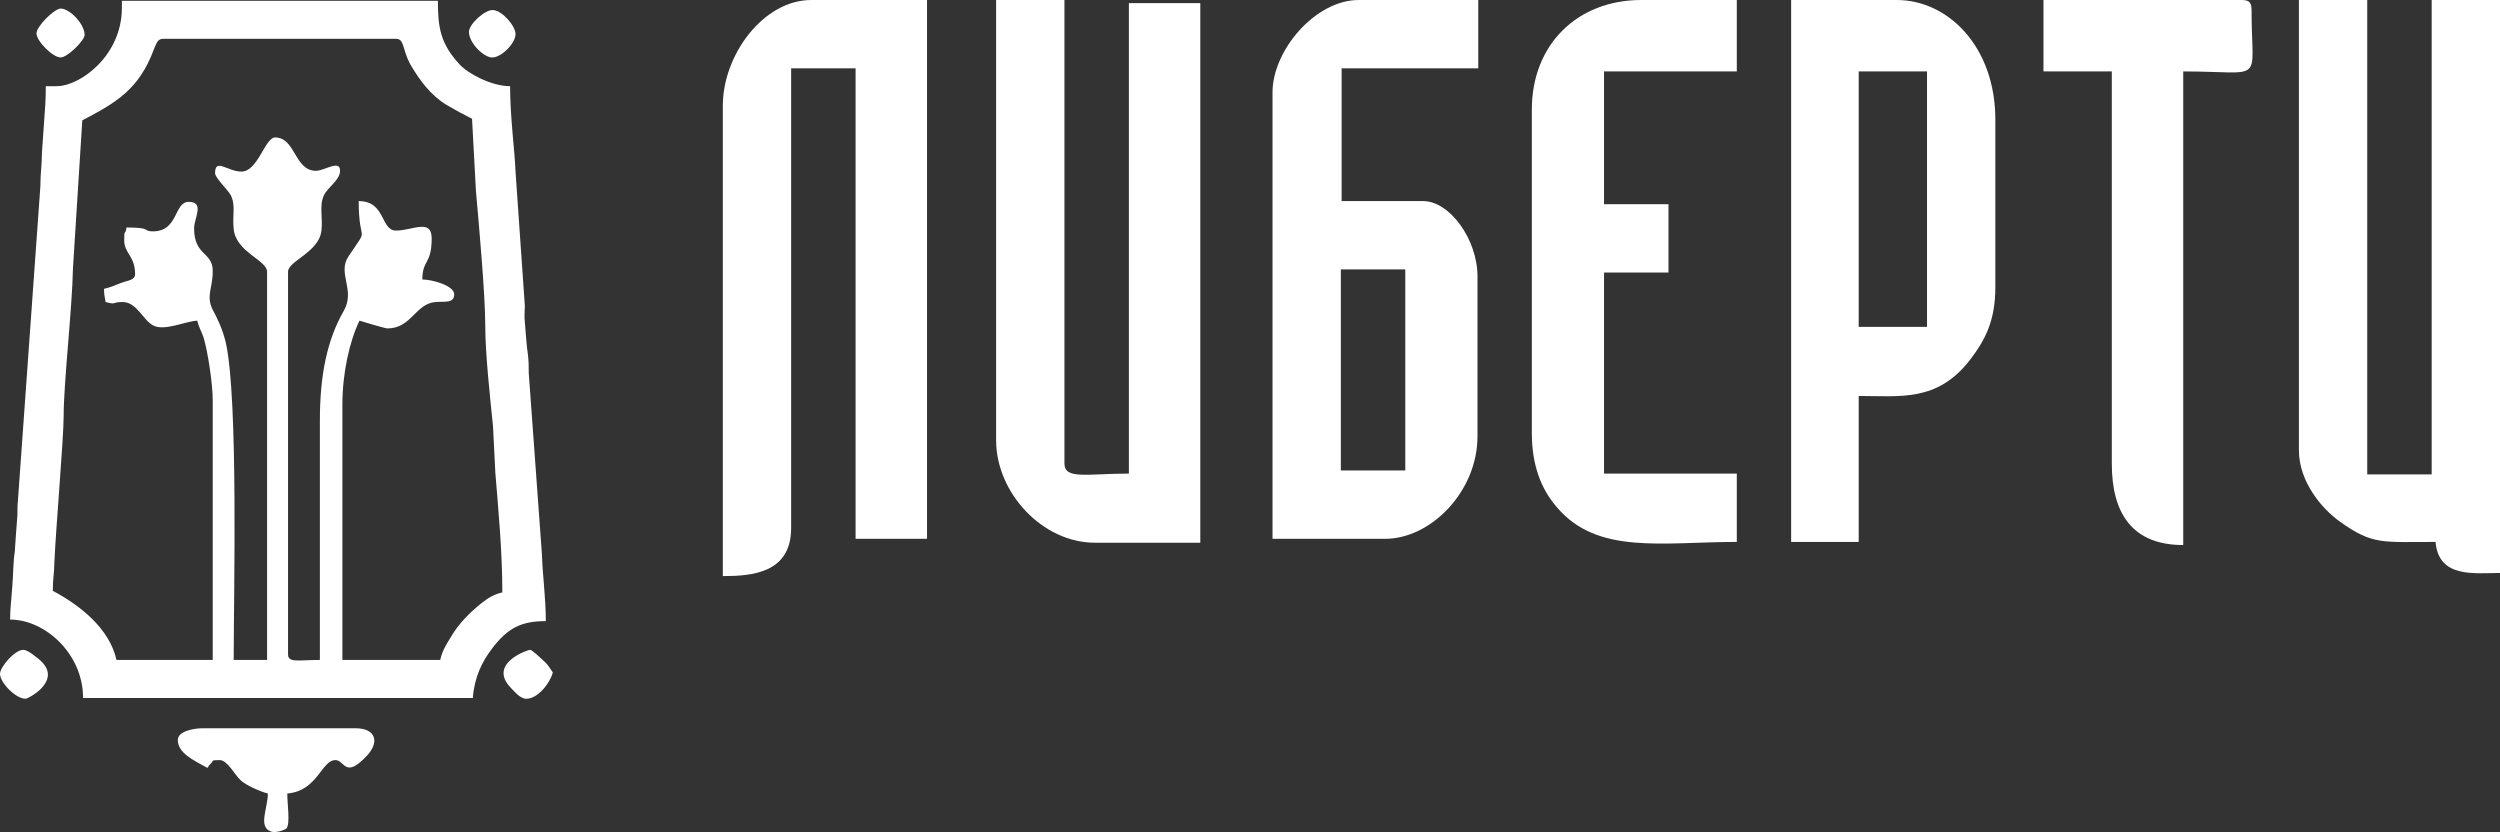 <?xml version="1.0" encoding="utf-8"?>
<!-- Generator: Adobe Illustrator 22.0.1, SVG Export Plug-In . SVG Version: 6.00 Build 0)  -->
<svg version="1.1" id="Layer_1" xmlns="http://www.w3.org/2000/svg" xmlns:xlink="http://www.w3.org/1999/xlink" x="0px" y="0px"
	 viewBox="0 0 322 107.2" style="enable-background:new 0 0 322 107.2;" xml:space="preserve">
<rect x="0" y="0" width="322" height="107.2" fill="#333333" stroke="none"/>
<style type="text/css">
	.st0{fill-rule:evenodd;clip-rule:evenodd;fill:#FFFFFF;}
</style>
<path class="st0" d="M31.1,22.1c-1.8,0-3.4-1.8-3.4,0.2c0,0.6,1.6,2.1,2,2.8c0.7,1.3,0.2,2.7,0.4,4.4c0.3,3,4.3,4,4.3,5.5V85h-4.3
	c0-8.6,0.6-33.4-1-40.8c-0.4-1.7-1-3-1.7-4.3c-0.9-1.8,0-2.7,0-5c0-2.5-2.4-1.9-2.4-5.5c0-1.3,1.4-3.4-0.7-3.4
	c-1.9,0-1.3,3.8-4.6,3.8c-1.4,0,0-0.5-3.4-0.5C16.1,30.5,16,29.3,16,31c0,1.6,1.4,2,1.4,4.3c0,0.8-0.9,0.8-1.7,1.1
	c-0.8,0.3-1.4,0.6-2.3,0.8c0,0.9,0.1,1,0.2,1.7c1.5,0.4,0.7,0,2.2,0c1.8,0,2.6,2.3,3.9,3c1.4,0.8,4.1-0.5,5.7-0.6
	c0.2,0.8,0.5,1.3,0.8,2.1c0.6,2,1.2,6.1,1.2,8.2V85H15c-0.9-4.1-4.8-7.1-8.2-8.9c0-1.6,0.2-2.4,0.2-3.6c0.2-4.6,1.2-16,1.2-19
	c0-4.2,1.1-13.8,1.2-19l1.2-19c4.4-2.3,7.3-4,9.2-9.1C20.1,5.8,20.2,5,21,5h30c1.1,0,0.8,1.3,1.8,3.2c1.2,2.1,2.7,4.1,4.7,5.3
	c1.2,0.7,2.1,1.2,3.3,1.8l0.5,9.3c0.4,4.5,1.2,13.4,1.2,17.3c0,3.6,0.6,9.1,1,13l0.3,6c0.4,4.9,0.9,10.2,0.9,15.4
	c-1.2,0.3-1.8,0.7-2.7,1.4c-1.5,1.2-2.9,2.6-3.9,4.3c-0.6,1-1.1,1.7-1.4,3H44.1V52.1c0-4,0.9-8.1,2.2-10.8c0.3,0.1,3.3,1,3.6,1
	c3.1,0,3.6-3.2,6.2-3.4c1.2-0.1,2.4,0.2,2.4-1c0-1.1-2.8-1.9-4.1-1.9c0-2.6,1.2-1.9,1.2-5.3c0-2.6-2.5-1-4.6-1c-2,0-1.3-3.8-4.8-3.8
	c0,5.9,1.5,2.9-1.3,7.1c-1.5,2.2,0.9,4.3-0.6,7c-2.2,3.8-3.1,8.4-3.1,14.2V85c-2.7,0-4.1,0.4-4.1-0.7V35c0-1.4,4-2.5,4.3-5.3
	c0.2-1.6-0.3-3.2,0.3-4.5c0.5-1.1,2.1-2,2.1-3.2c0-1.5-2,0-3.1,0c-2.8,0-2.6-4.3-5.3-4.3C34.1,17.8,33.2,22.1,31.1,22.1L31.1,22.1z
	 M15.7,1c0,6.2-5.4,10.1-8.4,10.1H5.9c0,1.8-0.1,2.9-0.2,4.3l-0.3,4.3c0,1.6-0.2,2.6-0.2,4.3L2.3,64.6c-0.1,0.8,0,1.6-0.1,2.3
	c-0.1,1.1-0.2,2.9-0.3,4.2c-0.2,1.1-0.2,3.2-0.3,4.2c-0.1,1.6-0.3,3.1-0.3,4.5c4.5,0,9.4,4.4,9.4,10.1h50.2c0.2-2.7,1.2-4.7,2.5-6.4
	c2-2.6,3.7-3.5,6.9-3.5c0-3.1-0.4-5.6-0.5-8.6L68.1,48c0-0.9,0-1.4-0.1-2.3c-0.2-1.2-0.3-3.2-0.4-4.2c-0.1-0.7,0-1.4,0-2.1
	l-1.2-17.3c-0.1-2.7-0.7-7-0.7-11c-2.4,0-5.4-1.6-6.5-2.8c-2.5-2.7-2.8-4.8-2.8-8.2H15.7V1L15.7,1z"/>
<path class="st0" d="M93.1,13.6v60.6c3.8,0,8.8-0.4,8.8-6.2V8.8h8.3v60.6h9.2V0h-14.9C98.3,0,93.1,7.1,93.1,13.6L93.1,13.6z"/>
<path class="st0" d="M296.1,58c0,4,2.9,7.5,5.3,9.2c4.2,3,5.4,2.6,12.3,2.6c0.4,4.7,5,4,8.3,4V0h-8.8v61.1h-8.3V0h-8.8V58L296.1,58z
	"/>
<path class="st0" d="M128.3,56.7c0,6.8,6,13.2,12.7,13.2h13.6V0.4h-9.2v60.6c-5.4,0-8.3,0.8-8.3-1.3V0h-8.8V56.7L128.3,56.7z"/>
<path class="st0" d="M172.7,34.7h8.3v25.9h-8.3V34.7L172.7,34.7z M163.9,11.9v57.5h14.5c5.9,0,11.9-6.1,11.9-13.2V35.6
	c0-4.8-3.6-9.7-7-9.7h-10.5V8.8h17.6V0h-15.4C169.4,0,163.9,6.5,163.9,11.9L163.9,11.9z"/>
<path class="st0" d="M239.4,9.2h8.8v32.9h-8.8V9.2L239.4,9.2z M230.6,69.8h8.8V51c5.3,0,10.1,0.8,14.3-4.6c2-2.6,3.3-5.1,3.3-9.4
	V15.4C257,6,250.9,0,244.3,0h-13.6V69.8L230.6,69.8z"/>
<path class="st0" d="M197.3,14.1v41.7c0,4.1,1.2,7.2,3.2,9.5c5.2,6.2,13.6,4.5,23.2,4.5v-8.8h-17.1V35.1h8.3v-8.8h-8.3V9.2h17.1V0
	h-12.3C203.1,0,197.3,5.8,197.3,14.1L197.3,14.1z"/>
<path class="st0" d="M263.2,9.2h8.8v50.5c0,6.5,2.7,10.5,9.2,10.5V9.2c10.7,0,8.8,1.8,8.8-7.9c0-1-0.3-1.3-1.3-1.3h-25.5V9.2
	L263.2,9.2z"/>
<path class="st0" d="M22.9,95.3c0,1.7,2,2.6,3.8,3.6c0.1-0.1,0.2-0.2,0.2-0.3l0.2-0.2c0.5-0.4-0.1-0.5,1.2-0.5c1,0,2,2,2.7,2.6
	c0.6,0.6,2.6,1.5,3.5,1.7c0,1.9-1.3,4.3,0.4,4.9c0.5,0.2,1.6-0.1,2-0.4c0.5-0.6,0.1-3.2,0.1-4.5c3.9-0.3,4.4-4.3,6.2-4.3
	c1.2,0,1.2,2.4,3.9-0.4c1.9-1.9,1.3-3.7-1.3-3.7H26.1C24.9,93.8,22.9,94.2,22.9,95.3L22.9,95.3z"/>
<path class="st0" d="M67.8,90c1.5,0,3.1-2.1,3.4-3.4c-0.5-0.7-0.6-1-1.3-1.6c-0.2-0.2-1.4-1.3-1.6-1.3c-0.4,0-5.5,1.8-2.5,4.9
	C66.3,89.1,67,90,67.8,90L67.8,90z"/>
<path class="st0" d="M3.3,90c0.3,0,5-2.4,1.7-5.1c-0.4-0.3-1.4-1.2-2-1.2c-1.1,0-3,2.2-3,3.1C0,87.9,2,90,3.3,90L3.3,90z"/>
<path class="st0" d="M4.7,4.3c0,1,2.1,3.1,3.1,3.1c0.9,0,3.1-2.2,3.1-2.9c0-1.4-1.9-3.4-3.1-3.4C6.9,1.2,4.7,3.4,4.7,4.3L4.7,4.3z"
	/>
<path class="st0" d="M60.4,4.1c0,1.4,1.8,3.2,2.9,3.3c1.2,0.1,3.1-1.8,3.1-3c0-1.1-1.8-3.1-2.9-3.1C62.5,1.2,60.4,3.1,60.4,4.1
	L60.4,4.1z"/>
</svg>
